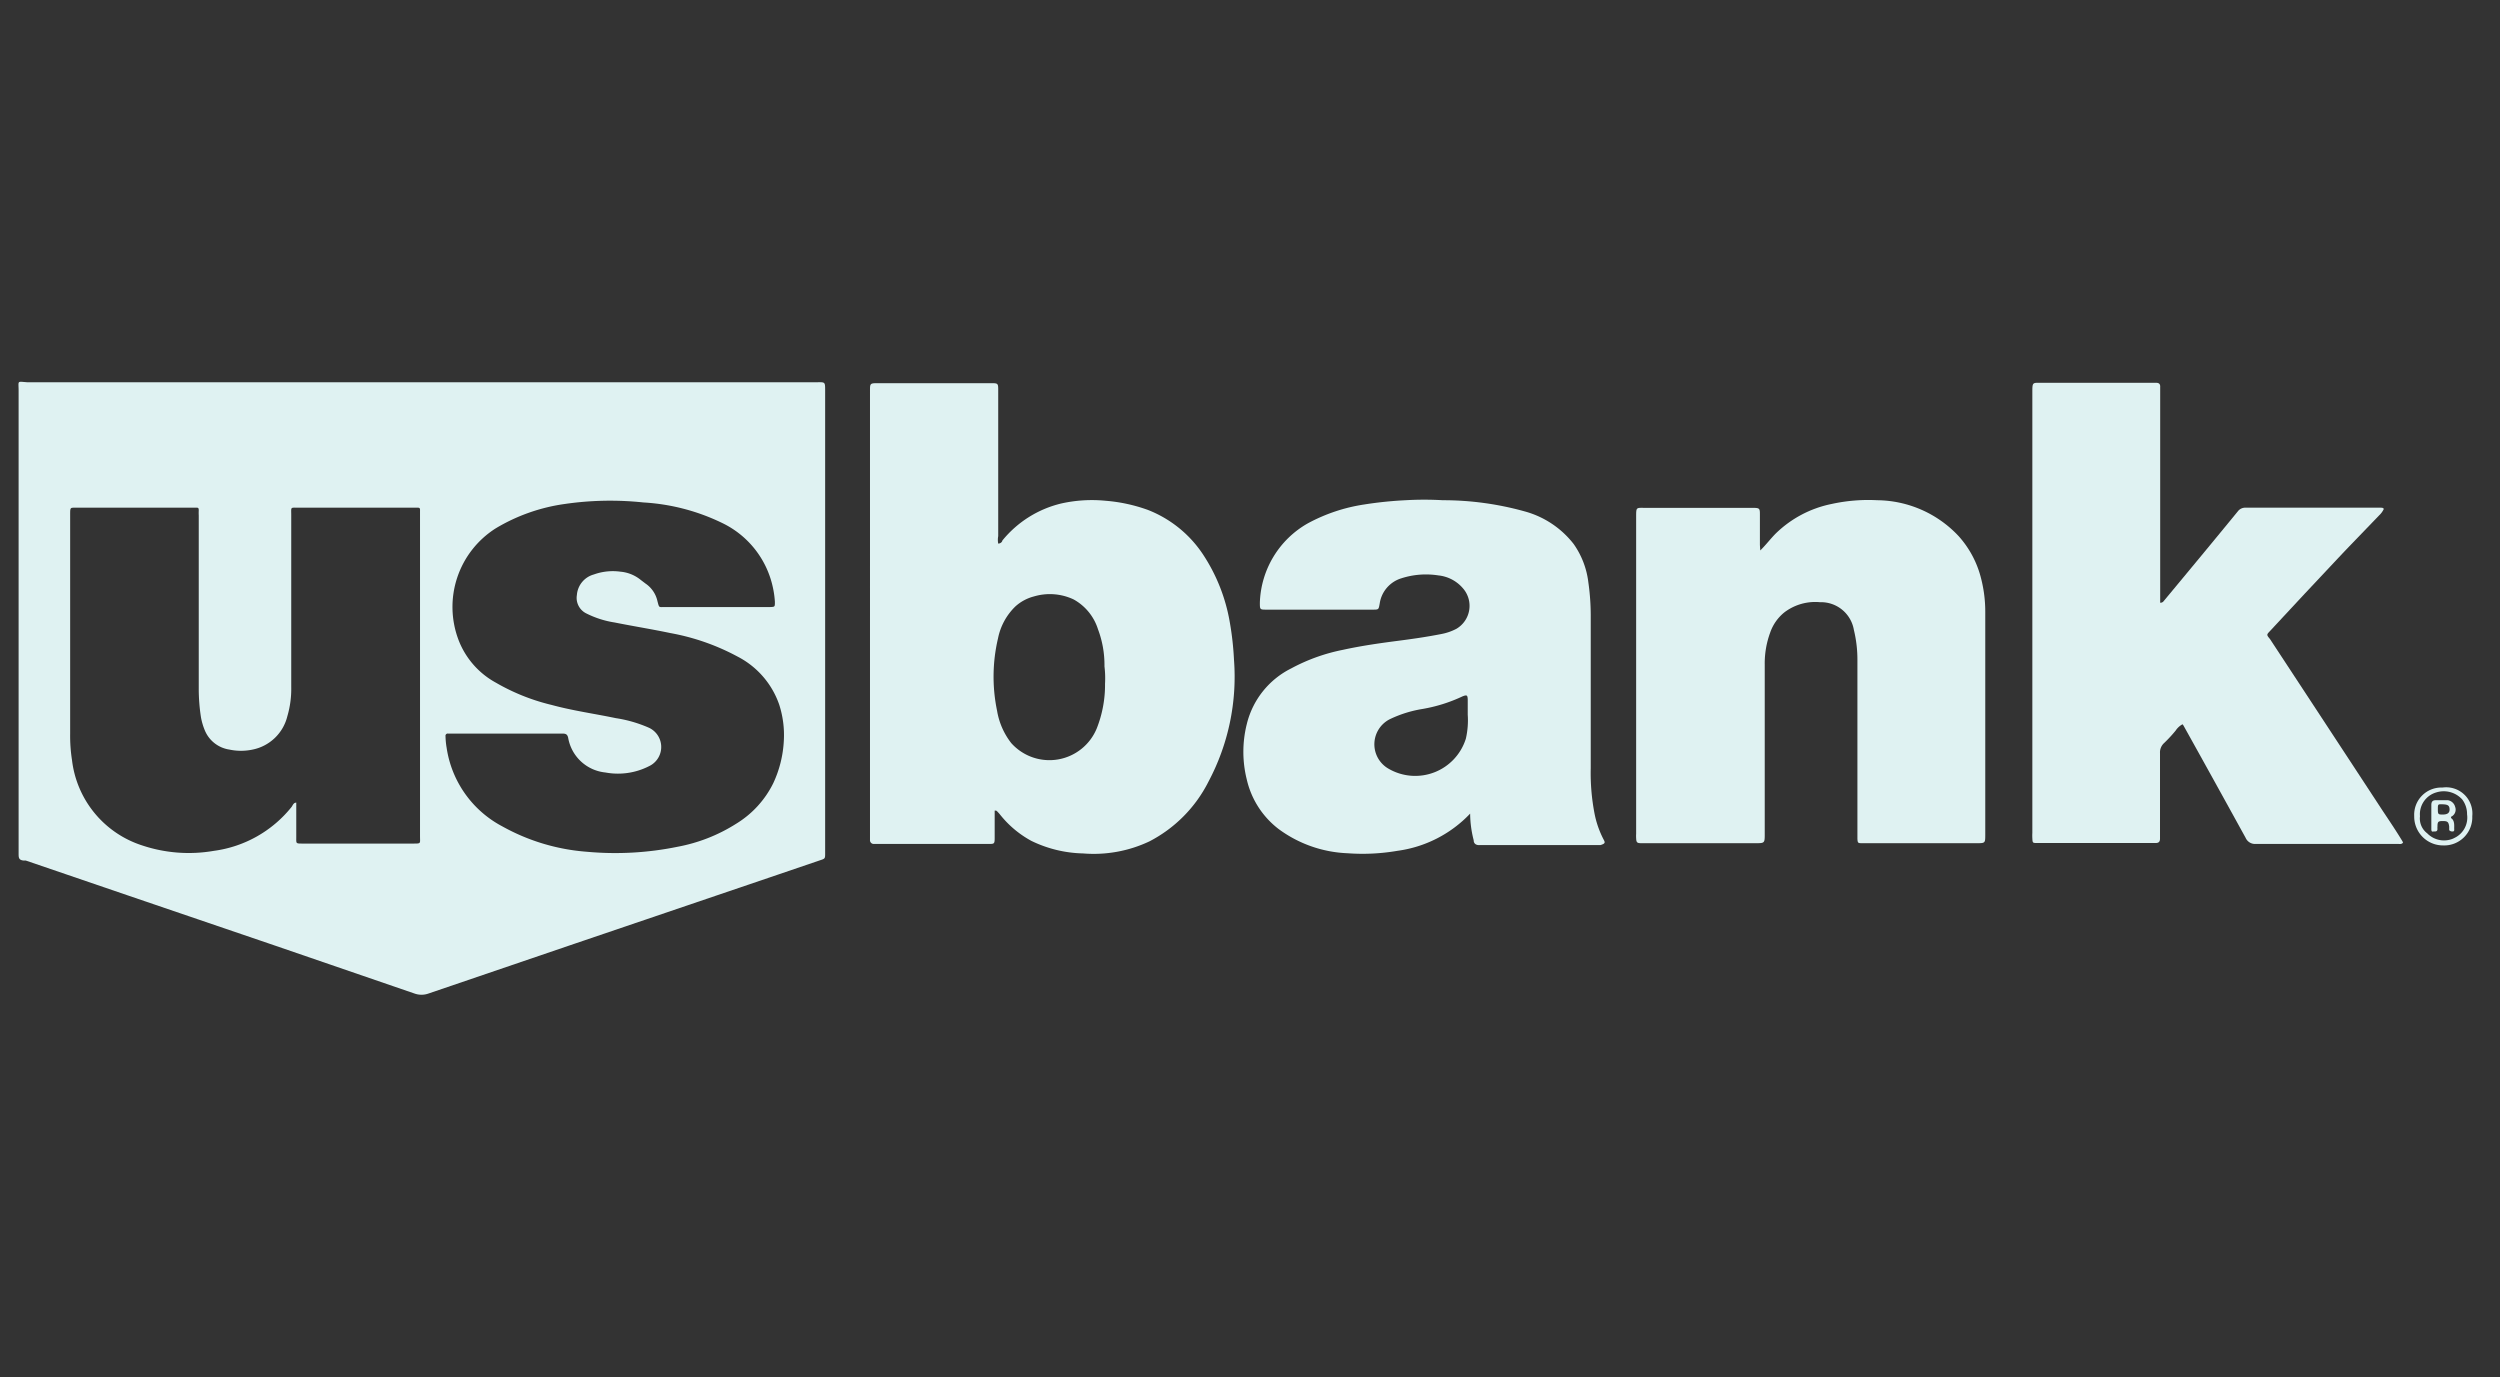 <svg xmlns="http://www.w3.org/2000/svg" viewBox="0 0 134.34 74"><rect x="0" y="0" width="134.34" height="74" fill="#333333" stroke="none"/><defs><style>.cls-1{fill:#dff2f2;}</style></defs><g id="Layer_2"><g id="usbank"><path class="cls-1" d="M128.1,27.34a1.07,1.07,0,0,1-.25.35L126,29.61l-2.16,2.3-1.86,2c-.19.2-.19.2,0,.43l1.78,2.71q2.16,3.29,4.31,6.57c.34.51.67,1,1,1.54a.67.67,0,0,1,.06.12c-.08.1-.18.07-.27.07h-7.65a.55.55,0,0,1-.54-.33q-1.65-3-3.32-6a.46.46,0,0,0-.07-.1,1,1,0,0,0-.37.34,7.69,7.69,0,0,1-.61.66.68.68,0,0,0-.23.55c0,1.44,0,2.88,0,4.33v.27c0,.16-.07.23-.23.23h-6.37c-.24,0-.25,0-.26-.26a2.53,2.53,0,0,1,0-.28V21.1c0-.58,0-.53.52-.53h6.13c.16,0,.23.07.22.23V32.39c.14,0,.18-.08.23-.14,1.32-1.59,2.64-3.18,3.94-4.77a.5.5,0,0,1,.41-.2h7.28C128,27.29,128,27.26,128.1,27.34Z"></path><path class="cls-1" d="M94.59,29.58c.33-.33.56-.64.84-.92a6,6,0,0,1,3-1.58,9.15,9.15,0,0,1,2.44-.2,6.07,6.07,0,0,1,4.38,1.93,5.32,5.32,0,0,1,1.13,2,7.18,7.18,0,0,1,.3,2.11q0,6,0,11.92c0,.47,0,.47-.47.47h-6.13c-.24,0-.26,0-.27-.26v-.27c0-3.11,0-6.21,0-9.32a6.75,6.75,0,0,0-.19-1.61,1.79,1.79,0,0,0-1.82-1.49,2.74,2.74,0,0,0-1.92.55A2.4,2.4,0,0,0,95.12,34a4.8,4.8,0,0,0-.29,1.73c0,3,0,6,0,9.07,0,.51,0,.51-.51.51H88.19c-.23,0-.26-.05-.27-.27a1.92,1.92,0,0,1,0-.24V27.77c0-.53,0-.48.49-.48h5.68c.51,0,.48,0,.48.49v1.46C94.57,29.33,94.58,29.41,94.59,29.58Z"></path><path class="cls-1" d="M44.34,21c0-.5,0-.46-.47-.46H1.45C.9,20.5,1,20.44,1,21V45.87c0,.2,0,.34.25.37l.13,0,5.56,1.9,7.89,2.69,7.45,2.56a1.11,1.11,0,0,0,.74,0l7.92-2.7L41.8,47l2.26-.77c.28-.09.28-.09.28-.39V21ZM22.19,45.33H16.26c-.37,0-.34,0-.34-.33V43.13c-.15,0-.19.15-.25.23a6.44,6.44,0,0,1-4.17,2.36,7.9,7.9,0,0,1-3.86-.29,5.49,5.49,0,0,1-3.77-4.58,8.36,8.36,0,0,1-.1-1.41V27.67c0-.45,0-.38.39-.39h6.38c.1,0,.14,0,.14.15a2.43,2.43,0,0,0,0,.27V37a10,10,0,0,0,.12,1.55,3.44,3.44,0,0,0,.22.73,1.7,1.7,0,0,0,1.31,1,3,3,0,0,0,1.24,0,2.41,2.41,0,0,0,1.87-1.79,5.22,5.22,0,0,0,.21-1.57V27.67c0-.44-.06-.39.39-.39h6.37c.12,0,.17,0,.16.17V44.93C22.57,45.34,22.64,45.33,22.19,45.33Zm19.36-3.24a5.29,5.29,0,0,1-2,2.18,8.91,8.91,0,0,1-3.13,1.23,16.73,16.73,0,0,1-4.89.27A11,11,0,0,1,27,44.41a5.72,5.72,0,0,1-3-4.23,4.2,4.2,0,0,1-.06-.62.12.12,0,0,1,.14-.14h6.16c.17,0,.25.05.29.22a2.26,2.26,0,0,0,2,1.87,3.68,3.68,0,0,0,2.35-.34,1.14,1.14,0,0,0,0-2.06,7.06,7.06,0,0,0-1.79-.52c-1.15-.24-2.31-.4-3.45-.71a11.15,11.15,0,0,1-3-1.2,4.41,4.41,0,0,1-2-2.29,5,5,0,0,1,2-6,9.86,9.86,0,0,1,3.72-1.31A16.94,16.94,0,0,1,34.58,27a11.14,11.14,0,0,1,4.22,1.1,5,5,0,0,1,2.73,3.46,5.05,5.05,0,0,1,.11.78c0,.27,0,.27-.25.28H35.75c-.36,0-.32.06-.42-.31a1.54,1.54,0,0,0-.64-.95l-.25-.19a2,2,0,0,0-1.1-.45,3,3,0,0,0-1.43.15,1.24,1.24,0,0,0-.91,1.1.93.93,0,0,0,.52,1,5.11,5.11,0,0,0,1.51.48c1,.2,2,.36,3,.57a12.15,12.15,0,0,1,3.6,1.26,4.59,4.59,0,0,1,2.24,2.58,5.32,5.32,0,0,1,.25,1.94A6.1,6.1,0,0,1,41.55,42.09Z"></path><path class="cls-1" d="M66.09,33.47a9.51,9.51,0,0,0-1.46-3.7,6.3,6.3,0,0,0-2.95-2.37,8.69,8.69,0,0,0-2.26-.49,7.54,7.54,0,0,0-2.37.14,5.82,5.82,0,0,0-3.19,2c0,.06-.09.16-.22.16a1.07,1.07,0,0,1,0-.4V21c0-.41,0-.41-.42-.41h-6c-.49,0-.47,0-.47.47V45.13a.2.2,0,0,0,.21.22h6.17c.29,0,.32,0,.32-.32s0-.39,0-.59v-.88l.08,0a.43.43,0,0,1,.1.09c.07.07.12.14.18.21a5.47,5.47,0,0,0,1.62,1.33,6.68,6.68,0,0,0,2.77.67,7,7,0,0,0,3.57-.65A7.32,7.32,0,0,0,64.94,42a12,12,0,0,0,1.37-6.54A16.1,16.1,0,0,0,66.09,33.47Zm-6.71,3.27a6.36,6.36,0,0,1-.44,2.39,2.75,2.75,0,0,1-4.6.8,3.85,3.85,0,0,1-.76-1.73,9,9,0,0,1,.05-3.9,3.28,3.28,0,0,1,.93-1.71,2.37,2.37,0,0,1,1-.54,3,3,0,0,1,2.13.16A2.78,2.78,0,0,1,59,33.81a5.44,5.44,0,0,1,.35,2A5.3,5.3,0,0,1,59.38,36.74Z"></path><path class="cls-1" d="M86.17,45.11a5.13,5.13,0,0,1-.48-1.36,11.49,11.49,0,0,1-.21-2.48V33.14a12.73,12.73,0,0,0-.13-1.86,4.49,4.49,0,0,0-.79-2.05,5,5,0,0,0-2.63-1.75,16.33,16.33,0,0,0-4.4-.6,17.36,17.36,0,0,0-2,0,20.8,20.8,0,0,0-2.23.23,9.25,9.25,0,0,0-3,1,5.08,5.08,0,0,0-2.6,4.27c0,.37,0,.38.34.38h5.72c.33,0,.32,0,.38-.33a1.67,1.67,0,0,1,1.15-1.35,4.31,4.31,0,0,1,2-.16,2,2,0,0,1,1.32.69,1.43,1.43,0,0,1-.35,2.18,2.88,2.88,0,0,1-.81.28c-.76.15-1.52.26-2.29.36-1,.13-2,.27-3,.49a9.89,9.89,0,0,0-2.78,1A4.54,4.54,0,0,0,67,38.9a6.13,6.13,0,0,0,0,3,4.66,4.66,0,0,0,1.71,2.65,6.68,6.68,0,0,0,3.7,1.3,11,11,0,0,0,2.68-.13,6.6,6.6,0,0,0,3.91-2,5.82,5.82,0,0,0,.19,1.43c0,.2.15.28.34.26h6.48C86.25,45.33,86.27,45.29,86.17,45.11Zm-7.4-5.42a2.85,2.85,0,0,1-4.15,1.62,1.51,1.51,0,0,1,.12-2.69,6.4,6.4,0,0,1,1.68-.52,8.3,8.3,0,0,0,2.17-.68l0,0c.23-.09.27-.07.28.16v.82A4.41,4.41,0,0,1,78.77,39.69Z"></path><path class="cls-1" d="M132.85,43.86a1.41,1.41,0,0,0-1.6-1.54,1.46,1.46,0,0,0-1.52,1.53,1.55,1.55,0,0,0,1.56,1.58A1.51,1.51,0,0,0,132.85,43.86Zm-1,1.19a1.26,1.26,0,0,1-1.42-.27,1,1,0,0,1-.39-.92,1.22,1.22,0,0,1,.88-1.28,1.34,1.34,0,0,1,1.39.38,1.3,1.3,0,0,1,.26.8A1.21,1.21,0,0,1,131.84,45.05Z"></path><path class="cls-1" d="M131.54,43h-.65c-.19,0-.24.1-.24.26V44c0,.18,0,.37,0,.55s.07.13.16.13.16,0,.17-.13a.66.66,0,0,1,0-.14c0-.27.05-.29.3-.29s.3.06.33.3c0,.06,0,.12,0,.17s.09.09.16.09.12,0,.11-.13.05-.45-.17-.59c0,0,0-.07,0-.07a.42.42,0,0,0,.22-.53A.48.48,0,0,0,131.54,43Zm-.27.77c-.24,0-.27,0-.27-.28s0-.28.27-.27.35.07.36.26S131.53,43.77,131.27,43.77Z"></path></g></g></svg>